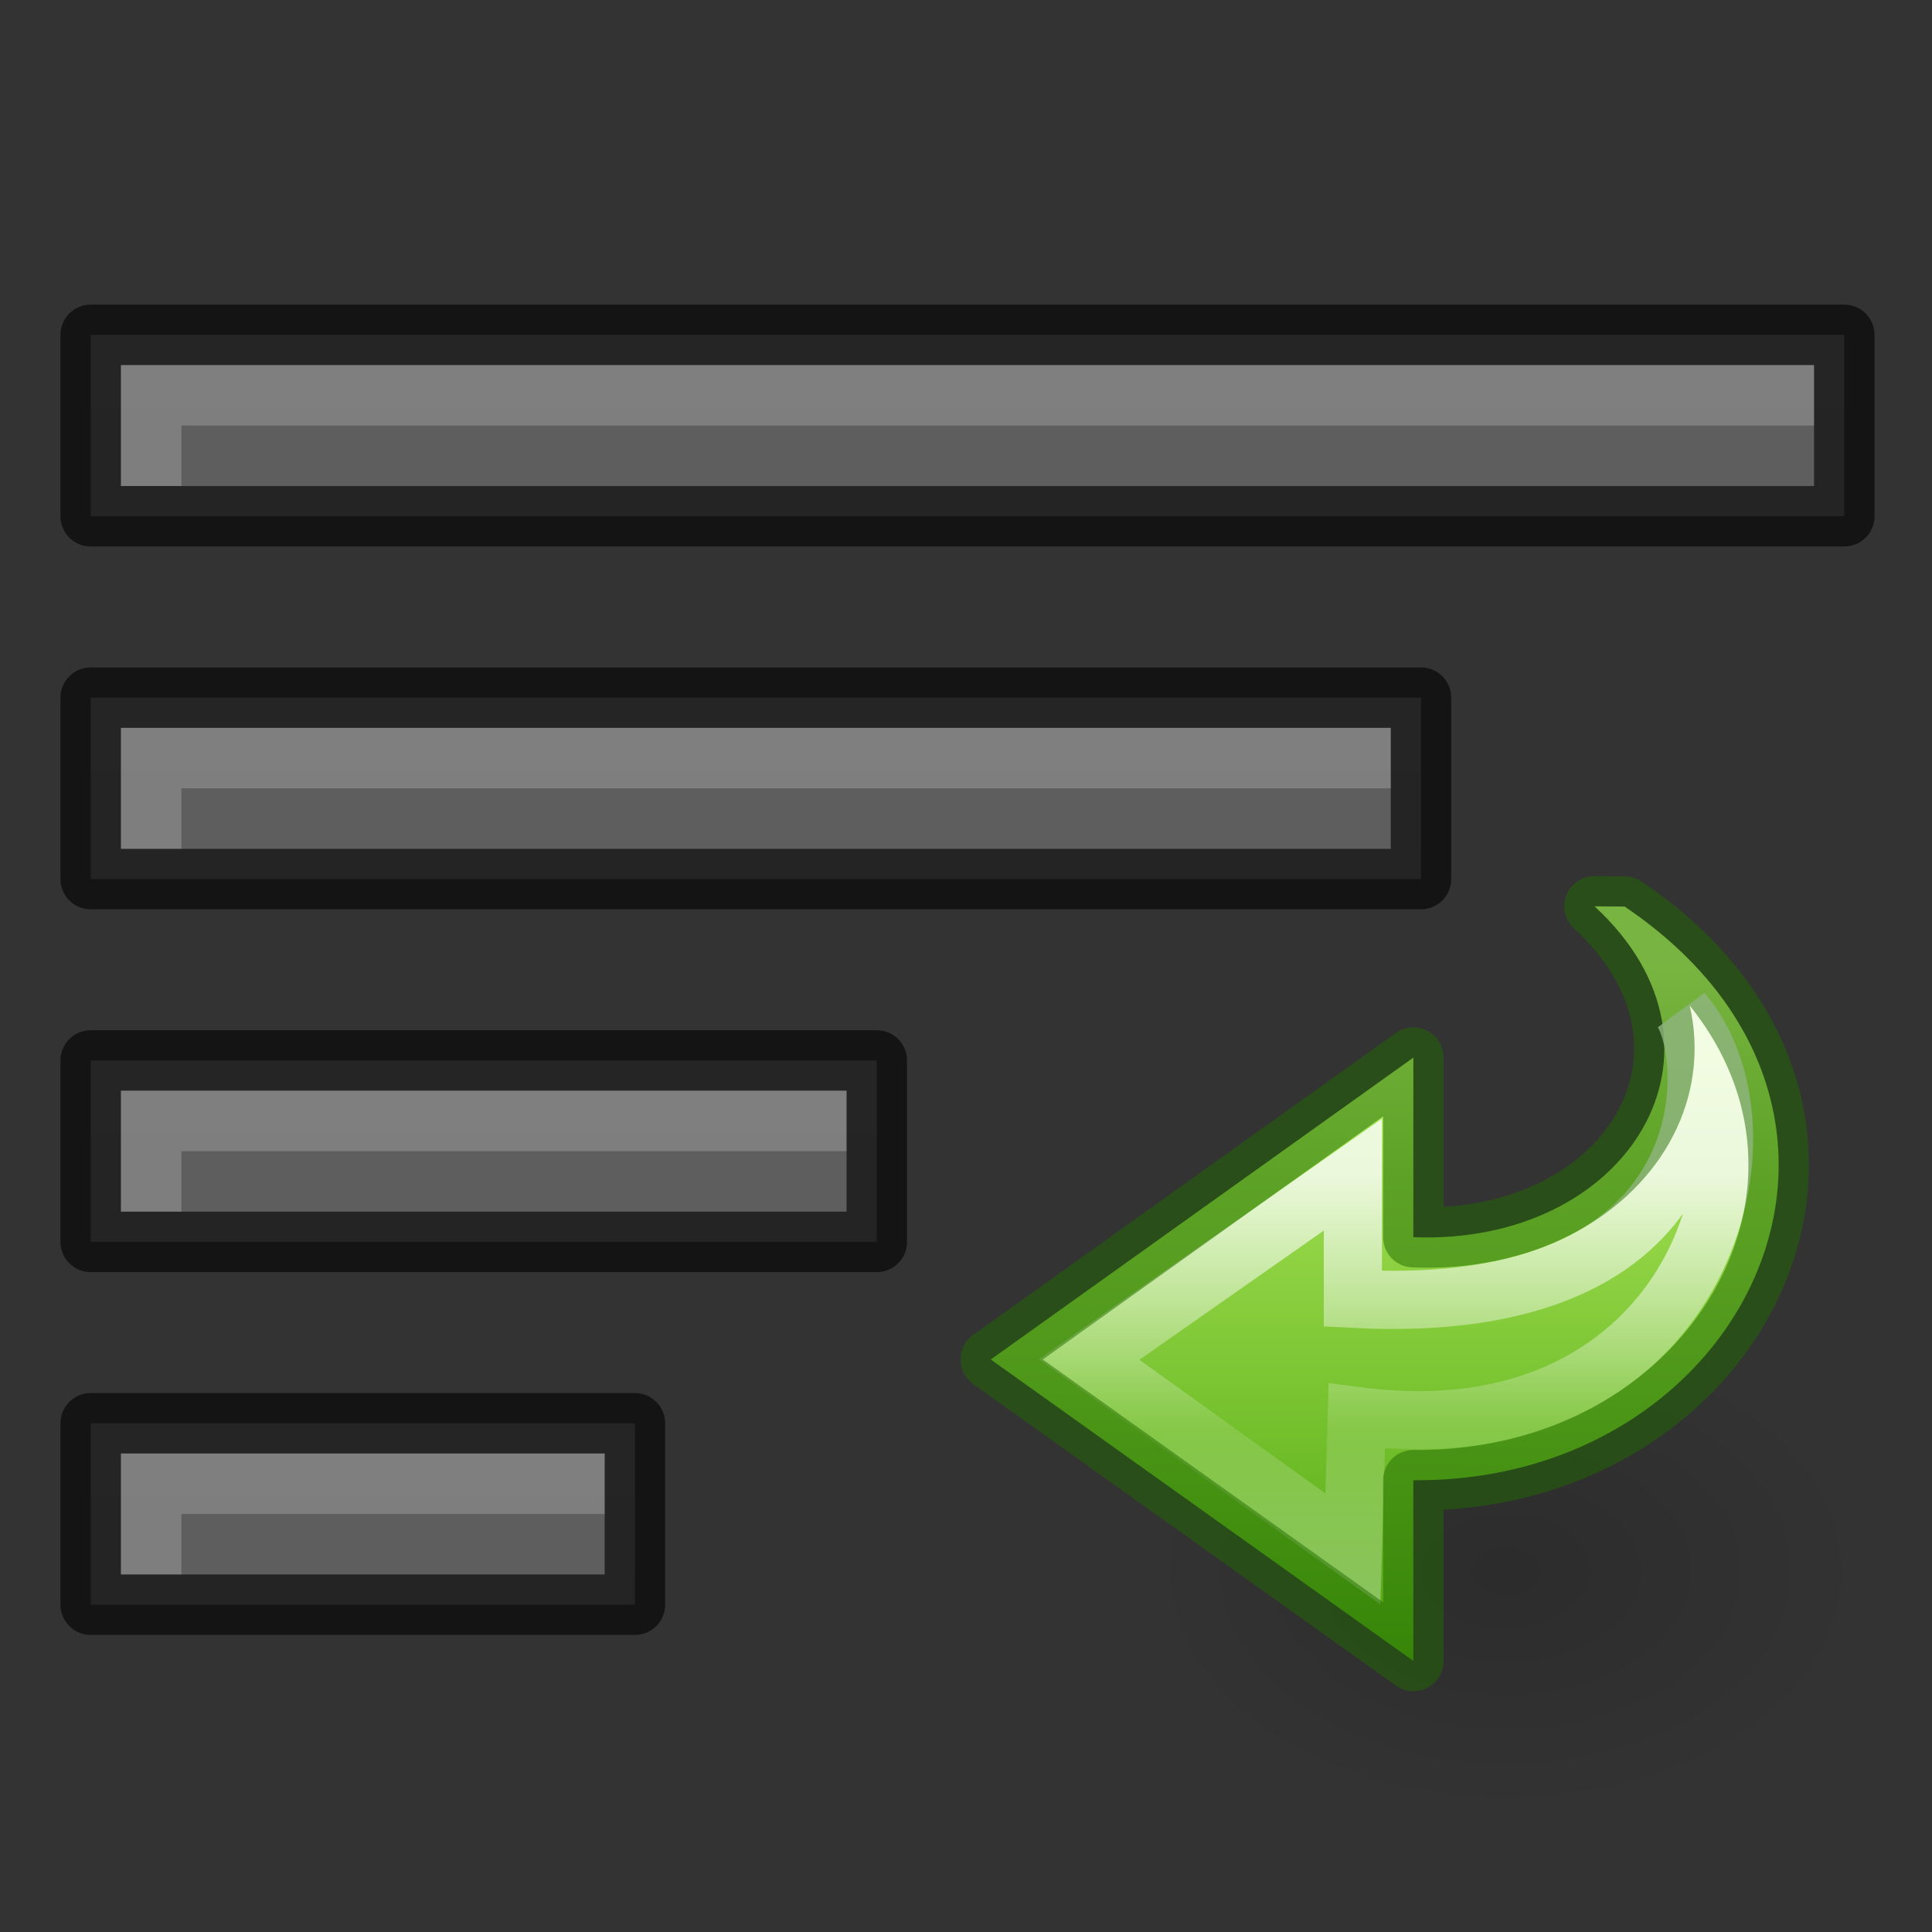 <svg height="32" viewBox="0 0 8.467 8.467" width="32" xmlns="http://www.w3.org/2000/svg" xmlns:xlink="http://www.w3.org/1999/xlink"><rect x="0" y="0" width="8.467" height="8.467" fill="#333333" stroke="none"/><linearGradient id="a" gradientUnits="userSpaceOnUse" x1="13" x2="13" xlink:href="#b" y1="60" y2="38"/><linearGradient id="b"><stop offset="0" stop-color="#555"/><stop offset="1" stop-color="#666"/></linearGradient><linearGradient id="c" gradientUnits="userSpaceOnUse" x1="13" x2="13" xlink:href="#b" y1="54" y2="32"/><linearGradient id="d" gradientUnits="userSpaceOnUse" x1="13" x2="13" xlink:href="#b" y1="48" y2="26"/><linearGradient id="e" gradientUnits="userSpaceOnUse" x1="13" x2="13" xlink:href="#b" y1="42" y2="20"/><linearGradient id="f" gradientTransform="matrix(0 -.105 .113 0 1.694 8.177)" gradientUnits="userSpaceOnUse" x1="38.941" x2="20.576" y1="15.991" y2="15.991"><stop offset="0" stop-color="#fff"/><stop offset=".512" stop-color="#fff" stop-opacity=".235"/><stop offset=".585" stop-color="#fff" stop-opacity=".157"/><stop offset="1" stop-color="#fff" stop-opacity=".392"/></linearGradient><linearGradient id="g" gradientTransform="matrix(-.104 0 0 -.097 8.709 7.716)" gradientUnits="userSpaceOnUse" x1="27.974" x2="27.974" y1="36.128" y2="-1.184"><stop offset="0" stop-color="#d1ff82"/><stop offset=".262" stop-color="#9bdb4d"/><stop offset=".661" stop-color="#68b723"/><stop offset="1" stop-color="#3a9104"/></linearGradient><radialGradient id="h" cx="24.837" cy="36.421" gradientTransform="matrix(.101 0 0 -.068 4.092 9.362)" gradientUnits="userSpaceOnUse" r="15.645"><stop offset="0"/><stop offset="1" stop-opacity="0"/></radialGradient><g transform="matrix(.265 0 0 .265 -.265 -6.085)"><path d="m2.5 46.5v3h9v-3z" fill="url(#a)"/><path d="m2.5 46.5v3h9v-3z" fill="none" opacity=".61" stroke="#000" stroke-linejoin="round"/><path d="m3 47v2h1v-1h7v-1z" fill="#fff" opacity=".2"/><path d="m2.5 40.5v3h13v-3z" fill="url(#c)"/><path d="m2.5 40.5v3h13v-3z" fill="none" opacity=".61" stroke="#000" stroke-linejoin="round"/><path d="m3 41v2h1v-1h11v-1z" fill="#fff" opacity=".2"/><path d="m2.5 34.5v3h22v-3z" fill="url(#d)"/><path d="m2.5 34.5v3h22v-3z" fill="none" opacity=".61" stroke="#000" stroke-linejoin="round"/><path d="m3 35v2h1v-1h20v-1z" fill="#fff" opacity=".2"/><path d="m2.5 28.5v3h29v-3z" fill="url(#e)"/><path d="m2.5 28.5v3h29v-3z" fill="none" opacity=".61" stroke="#000" stroke-linejoin="round"/><path d="m3 29v2h1v-1h27v-1z" fill="#fff" opacity=".2"/></g><path d="m8.2 6.898a1.587 1.058 0 1 0 -3.175 0 1.587 1.058 0 0 0 3.174 0z" fill="url(#h)" fill-rule="evenodd" opacity=".141"/><path d="m7.12 3.973c1.318.89.543 2.527-.926 2.514v.792l-1.852-1.321 1.852-1.323v.787c.947.037 1.47-.827.794-1.45z" display="block" fill="url(#g)"/><g fill="none" transform="translate(0 1.058)"><path d="m2.613 3.376c-.465.545-.06 1.967 1.427 1.772l.017.582 1.156-.83-1.156-.81v.544c-1.632.087-1.583-1.038-1.444-1.258z" display="block" opacity=".8" stroke="url(#f)" stroke-miterlimit="7" stroke-width=".255" transform="matrix(-1 0 0 1 9.986 0)"/><path d="m7.12 2.915c1.318.89.543 2.527-.926 2.514v.792l-1.852-1.321 1.852-1.323v.787c.947.037 1.47-.827.794-1.45z" opacity=".5" stroke="#206b00" stroke-linecap="round" stroke-linejoin="round" stroke-width=".265"/></g></svg>